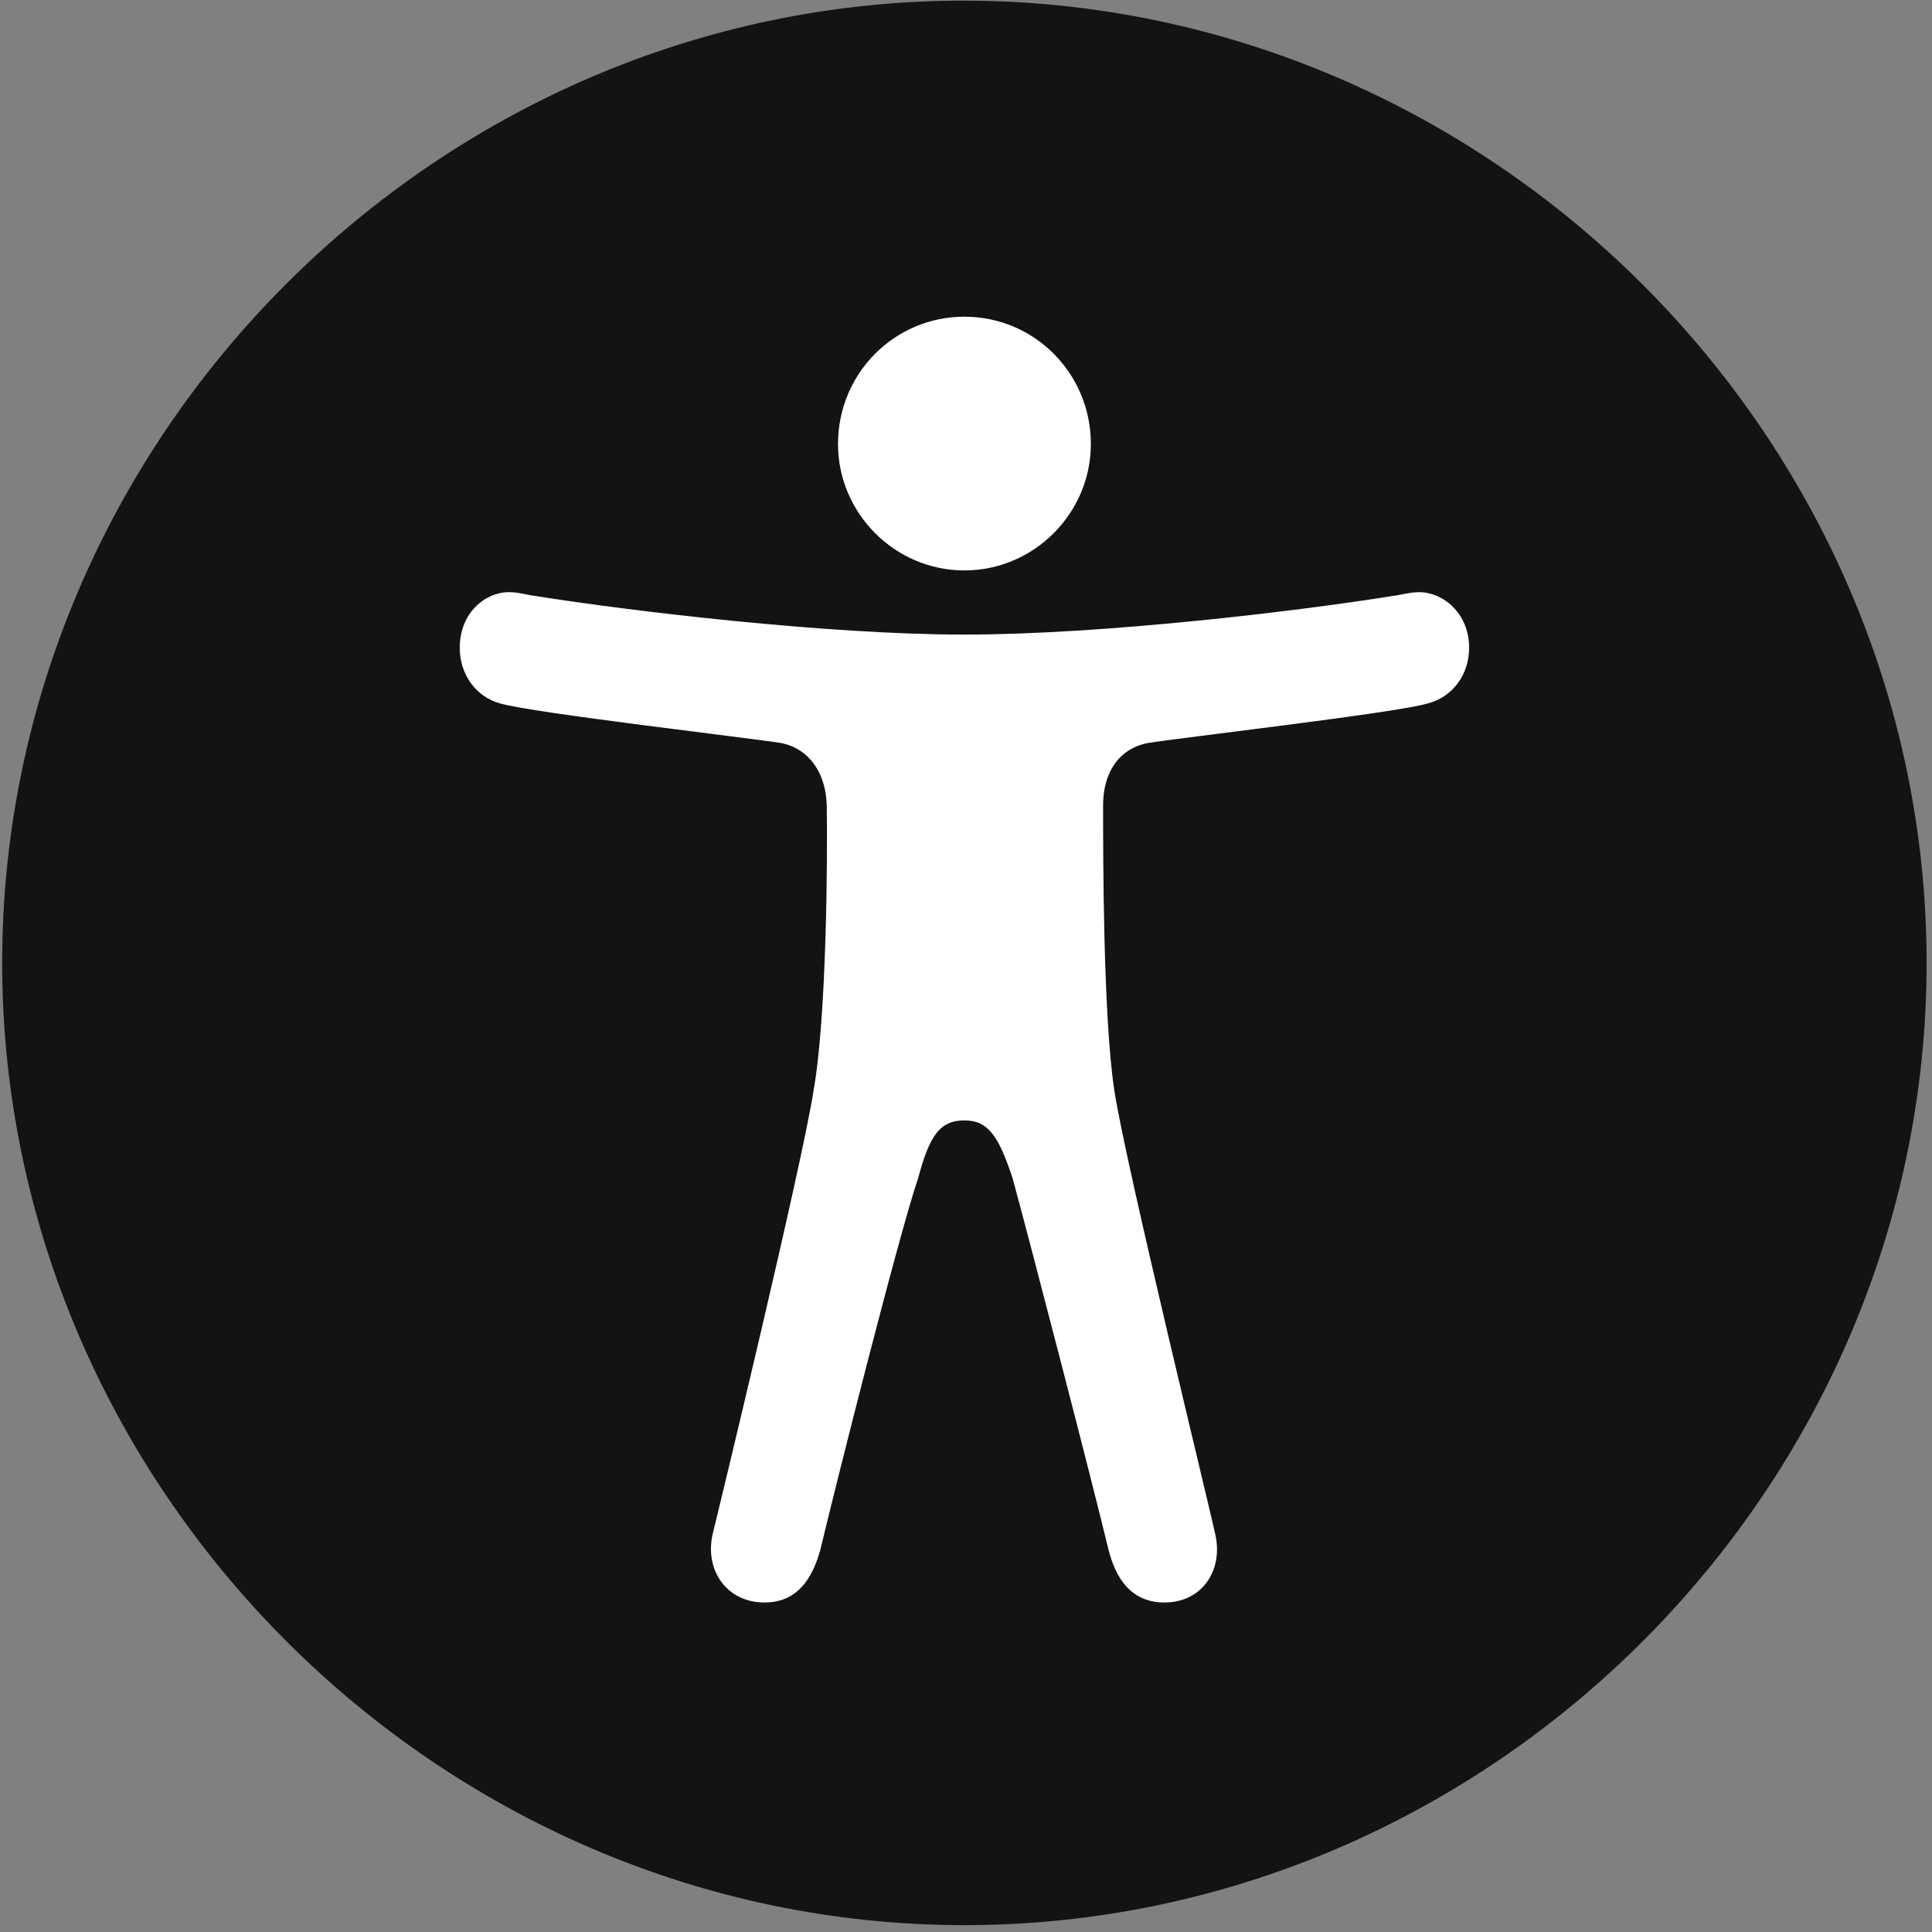 <svg width="24" height="24" viewBox="0 0 24 24" fill="none" xmlns="http://www.w3.org/2000/svg">
<rect x="0" y="0" width="24" height="24" fill="#808080" stroke="none"/>
<g clip-path="url(#clip0_2207_2502)">
<path d="M11.98 23.915C18.52 23.915 23.933 18.489 23.933 11.961C23.933 5.422 18.508 0.008 11.969 0.008C5.441 0.008 0.027 5.422 0.027 11.961C0.027 18.489 5.453 23.915 11.98 23.915Z" fill="black" fill-opacity="0.85"/>
<path d="M11.98 7.883C13.703 7.883 16.141 7.59 17.301 7.403C17.406 7.391 17.512 7.356 17.629 7.356C17.922 7.356 18.25 7.614 18.25 8.047C18.25 8.375 18.051 8.657 17.734 8.739C17.348 8.856 14.594 9.172 14.254 9.231C13.902 9.301 13.703 9.594 13.703 10.004C13.703 10.637 13.703 12.641 13.844 13.555C13.984 14.469 15.051 18.829 15.086 19.016C15.215 19.485 14.945 19.907 14.465 19.907C14.137 19.907 13.891 19.719 13.773 19.262C13.562 18.383 12.777 15.36 12.578 14.633C12.402 14.106 12.273 13.918 11.98 13.918C11.676 13.918 11.547 14.106 11.406 14.633C11.16 15.36 10.398 18.383 10.188 19.262C10.059 19.719 9.824 19.907 9.496 19.907C9.016 19.907 8.734 19.485 8.863 19.016C8.91 18.829 9.965 14.469 10.105 13.555C10.27 12.641 10.281 10.637 10.27 10.004C10.258 9.594 10.047 9.301 9.707 9.231C9.355 9.172 6.613 8.856 6.215 8.739C5.91 8.657 5.711 8.375 5.711 8.047C5.711 7.614 6.027 7.356 6.32 7.356C6.449 7.356 6.543 7.391 6.648 7.403C7.82 7.59 10.27 7.883 11.98 7.883ZM11.98 7.086C11.113 7.086 10.41 6.372 10.41 5.516C10.41 4.637 11.113 3.934 11.98 3.934C12.848 3.934 13.551 4.637 13.551 5.516C13.551 6.372 12.848 7.086 11.98 7.086Z" fill="white"/>
</g>
<defs>
<clipPath id="clip0_2207_2502">
<rect width="23.906" height="23.918" fill="white" transform="translate(0.027 0.008)"/>
</clipPath>
</defs>
</svg>
